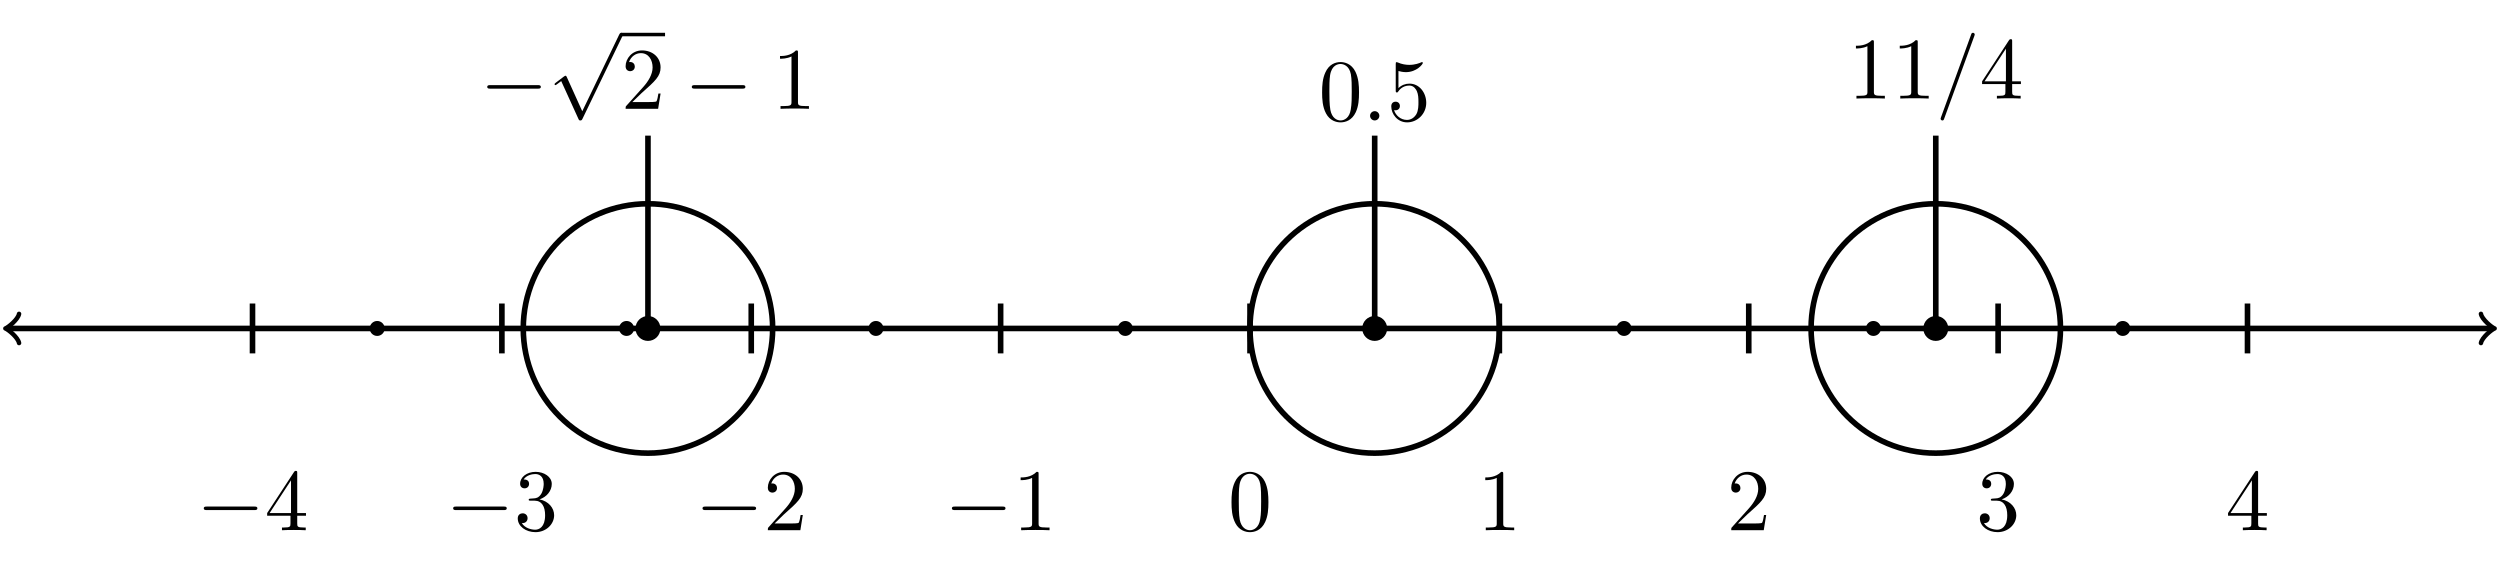 <?xml version='1.0' encoding='UTF-8'?>
<!-- This file was generated by dvisvgm 3.0.3 -->
<svg version='1.1' xmlns='http://www.w3.org/2000/svg' xmlns:xlink='http://www.w3.org/1999/xlink' width='355.128pt' height='80.516pt' viewBox='19.925 -0 355.128 80.516'>
<defs>
<path id='g2-48' d='M4.583-3.188C4.583-3.985 4.533-4.782 4.184-5.519C3.726-6.476 2.909-6.635 2.491-6.635C1.893-6.635 1.166-6.376 .757-5.45C.438-4.762 .389-3.985 .389-3.188C.389-2.441 .428-1.544 .837-.787C1.265 .02 1.993 .219 2.481 .219C3.019 .219 3.776 .01 4.214-.936C4.533-1.624 4.583-2.401 4.583-3.188ZM2.481 0C2.092 0 1.504-.249 1.325-1.205C1.215-1.803 1.215-2.72 1.215-3.308C1.215-3.945 1.215-4.603 1.295-5.141C1.484-6.326 2.232-6.416 2.481-6.416C2.809-6.416 3.467-6.237 3.656-5.25C3.756-4.692 3.756-3.935 3.756-3.308C3.756-2.56 3.756-1.883 3.646-1.245C3.497-.299 2.929 0 2.481 0Z'/>
<path id='g2-49' d='M2.929-6.376C2.929-6.615 2.929-6.635 2.7-6.635C2.082-5.998 1.205-5.998 .887-5.998V-5.689C1.086-5.689 1.674-5.689 2.192-5.948V-.787C2.192-.428 2.162-.309 1.265-.309H.946V0C1.295-.03 2.162-.03 2.56-.03S3.826-.03 4.174 0V-.309H3.856C2.959-.309 2.929-.418 2.929-.787V-6.376Z'/>
<path id='g2-50' d='M1.265-.767L2.321-1.793C3.875-3.168 4.473-3.706 4.473-4.702C4.473-5.838 3.577-6.635 2.361-6.635C1.235-6.635 .498-5.719 .498-4.832C.498-4.274 .996-4.274 1.026-4.274C1.196-4.274 1.544-4.394 1.544-4.802C1.544-5.061 1.365-5.32 1.016-5.32C.936-5.32 .917-5.32 .887-5.31C1.116-5.958 1.654-6.326 2.232-6.326C3.138-6.326 3.567-5.519 3.567-4.702C3.567-3.905 3.068-3.118 2.521-2.501L.608-.369C.498-.259 .498-.239 .498 0H4.194L4.473-1.733H4.224C4.174-1.435 4.105-.996 4.005-.847C3.935-.767 3.278-.767 3.059-.767H1.265Z'/>
<path id='g2-51' d='M2.889-3.507C3.706-3.776 4.284-4.473 4.284-5.26C4.284-6.077 3.407-6.635 2.451-6.635C1.445-6.635 .687-6.037 .687-5.28C.687-4.951 .907-4.762 1.196-4.762C1.504-4.762 1.704-4.981 1.704-5.27C1.704-5.768 1.235-5.768 1.086-5.768C1.395-6.257 2.052-6.386 2.411-6.386C2.819-6.386 3.367-6.167 3.367-5.27C3.367-5.151 3.347-4.573 3.088-4.134C2.79-3.656 2.451-3.626 2.202-3.616C2.122-3.606 1.883-3.587 1.813-3.587C1.733-3.577 1.664-3.567 1.664-3.467C1.664-3.357 1.733-3.357 1.903-3.357H2.341C3.158-3.357 3.527-2.68 3.527-1.704C3.527-.349 2.839-.06 2.401-.06C1.973-.06 1.225-.229 .877-.817C1.225-.767 1.534-.986 1.534-1.365C1.534-1.724 1.265-1.923 .976-1.923C.737-1.923 .418-1.783 .418-1.345C.418-.438 1.345 .219 2.431 .219C3.646 .219 4.553-.687 4.553-1.704C4.553-2.521 3.925-3.298 2.889-3.507Z'/>
<path id='g2-52' d='M2.929-1.644V-.777C2.929-.418 2.909-.309 2.172-.309H1.963V0C2.371-.03 2.889-.03 3.308-.03S4.254-.03 4.663 0V-.309H4.453C3.716-.309 3.696-.418 3.696-.777V-1.644H4.692V-1.953H3.696V-6.486C3.696-6.685 3.696-6.745 3.537-6.745C3.447-6.745 3.417-6.745 3.337-6.625L.279-1.953V-1.644H2.929ZM2.989-1.953H.558L2.989-5.669V-1.953Z'/>
<path id='g2-53' d='M4.473-2.002C4.473-3.188 3.656-4.184 2.58-4.184C2.102-4.184 1.674-4.025 1.315-3.676V-5.619C1.514-5.559 1.843-5.489 2.162-5.489C3.387-5.489 4.085-6.396 4.085-6.526C4.085-6.585 4.055-6.635 3.985-6.635C3.975-6.635 3.955-6.635 3.905-6.605C3.706-6.516 3.218-6.316 2.55-6.316C2.152-6.316 1.694-6.386 1.225-6.595C1.146-6.625 1.126-6.625 1.106-6.625C1.006-6.625 1.006-6.545 1.006-6.386V-3.437C1.006-3.258 1.006-3.178 1.146-3.178C1.215-3.178 1.235-3.208 1.275-3.268C1.385-3.427 1.753-3.965 2.56-3.965C3.078-3.965 3.328-3.507 3.407-3.328C3.567-2.959 3.587-2.57 3.587-2.072C3.587-1.724 3.587-1.126 3.347-.707C3.108-.319 2.74-.06 2.281-.06C1.554-.06 .986-.588 .817-1.176C.847-1.166 .877-1.156 .986-1.156C1.315-1.156 1.484-1.405 1.484-1.644S1.315-2.132 .986-2.132C.847-2.132 .498-2.062 .498-1.604C.498-.747 1.186 .219 2.301 .219C3.457 .219 4.473-.737 4.473-2.002Z'/>
<path id='g1-58' d='M1.913-.528C1.913-.817 1.674-1.056 1.385-1.056S.857-.817 .857-.528S1.096 0 1.385 0S1.913-.239 1.913-.528Z'/>
<path id='g1-61' d='M4.374-7.093C4.423-7.223 4.423-7.263 4.423-7.273C4.423-7.382 4.334-7.472 4.224-7.472C4.154-7.472 4.085-7.442 4.055-7.382L.598 2.112C.548 2.242 .548 2.281 .548 2.291C.548 2.401 .638 2.491 .747 2.491C.877 2.491 .907 2.421 .966 2.252L4.374-7.093Z'/>
<path id='g0-0' d='M6.565-2.291C6.735-2.291 6.914-2.291 6.914-2.491S6.735-2.69 6.565-2.69H1.176C1.006-2.69 .827-2.69 .827-2.491S1.006-2.291 1.176-2.291H6.565Z'/>
<path id='g0-112' d='M3.875 8.518L2.122 4.643C2.052 4.483 2.002 4.483 1.973 4.483C1.963 4.483 1.913 4.483 1.803 4.563L.857 5.28C.727 5.38 .727 5.41 .727 5.44C.727 5.489 .757 5.549 .827 5.549C.887 5.549 1.056 5.41 1.166 5.33C1.225 5.28 1.375 5.171 1.484 5.091L3.447 9.405C3.517 9.564 3.567 9.564 3.656 9.564C3.806 9.564 3.836 9.504 3.905 9.365L8.428 0C8.498-.139 8.498-.179 8.498-.199C8.498-.299 8.418-.399 8.299-.399C8.219-.399 8.149-.349 8.07-.189L3.875 8.518Z'/>
</defs>
<g id='page1'>
<g stroke-miterlimit='10' transform='translate(197.489,46.657)scale(0.996,-0.996)'>
<g fill='#000' stroke='#000'>
<g stroke-width='0.4'>
<g stroke-width='0.8'>
<path d='M-177.12 0H177.12' fill='none'/>
<g transform='matrix(-1.0,0.0,0.0,-1.0,-177.12,0.0)'>
<g stroke-width='0.64'>
 <g stroke-dasharray='none' stroke-dashoffset='0.0'>
 <g stroke-linecap='round'>
 <g stroke-linejoin='round'>
 <path d='M-1.56 2.08C-1.43 1.3 0 .13 .39 0C0-.13-1.43-1.3-1.56-2.08' fill='none'/>
 </g>
 </g>
 </g>
 </g>
</g>
<g transform='translate(177.12,0.0)'>
<g stroke-width='0.64'>
 <g stroke-dasharray='none' stroke-dashoffset='0.0'>
 <g stroke-linecap='round'>
 <g stroke-linejoin='round'>
 <path d='M-1.56 2.08C-1.43 1.3 0 .13 .39 0C0-.13-1.43-1.3-1.56-2.08' fill='none'/>
 </g>
 </g>
 </g>
 </g>
</g>
<g fill='#000' stroke='#000'>
<path d='M99.585 0C99.585 .982 98.788 1.778 97.806 1.778C96.824 1.778 96.028 .982 96.028 0S96.824-1.778 97.806-1.778C98.788-1.778 99.585-.982 99.585 0ZM97.806 0' stroke='none'/>
<g transform='matrix(1.25,0.0,0.0,1.25,85.306,32.791)'>
<g stroke='none' transform='scale(-1.004,1.004)translate(197.489,46.657)scale(-1,-1)'>
<g fill='#000'>
<g stroke='none'>
<use x='197.489' y='46.657' xlink:href='#g2-49'/>
<use x='202.47' y='46.657' xlink:href='#g2-49'/>
<use x='207.452' y='46.657' xlink:href='#g1-61'/>
<use x='212.433' y='46.657' xlink:href='#g2-52'/>
</g>
</g>
</g>
</g>
</g>
<path d='M97.806 0V27.5' fill='none'/>
<path d='M115.589 0C115.589 9.821 107.628 17.783 97.806 17.783S80.023 9.821 80.023 0S87.985-17.783 97.806-17.783S115.589-9.821 115.589 0ZM97.806 0' fill='none'/>
<g fill='#000' stroke='#000'>
<path d='M-84.086 0C-84.086 .982-84.882 1.778-85.864 1.778S-87.642 .982-87.642 0S-86.846-1.778-85.864-1.778S-84.086-.982-84.086 0ZM-85.864 0' stroke='none'/>
<g transform='matrix(1.25,0.0,0.0,1.25,-109.822,31.326)'>
<g stroke='none' transform='scale(-1.004,1.004)translate(197.489,46.657)scale(-1,-1)'>
<g fill='#000'>
<g stroke='none'>
<use x='197.489' y='46.657' xlink:href='#g0-0'/>
<use x='205.238' y='38.416' xlink:href='#g0-112'/>
<rect x='213.54' y='38.018' height='.398' width='4.981'/>
<use x='213.54' y='46.657' xlink:href='#g2-50'/>
<use x='220.735' y='46.657' xlink:href='#g0-0'/>
<use x='230.698' y='46.657' xlink:href='#g2-49'/>
</g>
</g>
</g>
</g>
</g>
<path d='M-85.864 0V27.5' fill='none'/>
<path d='M-68.081 0C-68.081 9.821-76.042 17.783-85.864 17.783S-103.647 9.821-103.647 0S-95.685-17.783-85.864-17.783S-68.081-9.821-68.081 0ZM-85.864 0' fill='none'/>
<g fill='#000' stroke='#000'>
<path d='M19.561 0C19.561 .982 18.765 1.778 17.783 1.778C16.801 1.778 16.005 .982 16.005 0S16.801-1.778 17.783-1.778C18.765-1.778 19.561-.982 19.561 0ZM17.783 0' stroke='none'/>
<g transform='matrix(1.25,0.0,0.0,1.25,9.797,29.666)'>
<g stroke='none' transform='scale(-1.004,1.004)translate(197.489,46.657)scale(-1,-1)'>
<g fill='#000'>
<g stroke='none'>
<use x='197.489' y='46.657' xlink:href='#g2-48'/>
<use x='202.47' y='46.657' xlink:href='#g1-58'/>
<use x='205.238' y='46.657' xlink:href='#g2-53'/>
</g>
</g>
</g>
</g>
</g>
<path d='M17.783 0V27.5' fill='none'/>
<path d='M35.566 0C35.566 9.821 27.604 17.783 17.783 17.783C7.962 17.783 0 9.821 0 0S7.962-17.783 17.783-17.783C27.604-17.783 35.566-9.821 35.566 0ZM17.783 0' fill='none'/>
<path d='M-142.264 3.557V-3.556' fill='none'/>
<g fill='#000' stroke='#000'>
<g fill='#000' stroke='#000'>
</g>
<g transform='matrix(1.25,0.0,0.0,1.25,-150.25,-28.778)'>
<g stroke='none' transform='scale(-1.004,1.004)translate(197.489,46.657)scale(-1,-1)'>
<g fill='#000'>
<g stroke='none'>
<use x='197.489' y='46.657' xlink:href='#g0-0'/>
<use x='205.238' y='46.657' xlink:href='#g2-52'/>
</g>
</g>
</g>
</g>
</g>
<path d='M-106.698 3.557V-3.556' fill='none'/>
<g fill='#000' stroke='#000'>
<g fill='#000' stroke='#000'>
</g>
<g transform='matrix(1.25,0.0,0.0,1.25,-114.684,-28.778)'>
<g stroke='none' transform='scale(-1.004,1.004)translate(197.489,46.657)scale(-1,-1)'>
<g fill='#000'>
<g stroke='none'>
<use x='197.489' y='46.657' xlink:href='#g0-0'/>
<use x='205.238' y='46.657' xlink:href='#g2-51'/>
</g>
</g>
</g>
</g>
</g>
<path d='M-71.132 3.557V-3.556' fill='none'/>
<g fill='#000' stroke='#000'>
<g fill='#000' stroke='#000'>
</g>
<g transform='matrix(1.25,0.0,0.0,1.25,-79.118,-28.778)'>
<g stroke='none' transform='scale(-1.004,1.004)translate(197.489,46.657)scale(-1,-1)'>
<g fill='#000'>
<g stroke='none'>
<use x='197.489' y='46.657' xlink:href='#g0-0'/>
<use x='205.238' y='46.657' xlink:href='#g2-50'/>
</g>
</g>
</g>
</g>
</g>
<path d='M-35.566 3.557V-3.556' fill='none'/>
<g fill='#000' stroke='#000'>
<g fill='#000' stroke='#000'>
</g>
<g transform='matrix(1.25,0.0,0.0,1.25,-43.552,-28.778)'>
<g stroke='none' transform='scale(-1.004,1.004)translate(197.489,46.657)scale(-1,-1)'>
<g fill='#000'>
<g stroke='none'>
<use x='197.489' y='46.657' xlink:href='#g0-0'/>
<use x='205.238' y='46.657' xlink:href='#g2-49'/>
</g>
</g>
</g>
</g>
</g>
<path d='M0 3.557V-3.556' fill='none'/>
<g fill='#000' stroke='#000'>
<g fill='#000' stroke='#000'>
</g>
<g transform='matrix(1.25,0.0,0.0,1.25,-3.125,-28.778)'>
<g stroke='none' transform='scale(-1.004,1.004)translate(197.489,46.657)scale(-1,-1)'>
<g fill='#000'>
<g stroke='none'>
<use x='197.489' y='46.657' xlink:href='#g2-48'/>
</g>
</g>
</g>
</g>
</g>
<path d='M35.566 3.557V-3.556' fill='none'/>
<g fill='#000' stroke='#000'>
<g fill='#000' stroke='#000'>
</g>
<g transform='matrix(1.25,0.0,0.0,1.25,32.441,-28.778)'>
<g stroke='none' transform='scale(-1.004,1.004)translate(197.489,46.657)scale(-1,-1)'>
<g fill='#000'>
<g stroke='none'>
<use x='197.489' y='46.657' xlink:href='#g2-49'/>
</g>
</g>
</g>
</g>
</g>
<path d='M71.132 3.557V-3.556' fill='none'/>
<g fill='#000' stroke='#000'>
<g fill='#000' stroke='#000'>
</g>
<g transform='matrix(1.25,0.0,0.0,1.25,68.007,-28.778)'>
<g stroke='none' transform='scale(-1.004,1.004)translate(197.489,46.657)scale(-1,-1)'>
<g fill='#000'>
<g stroke='none'>
<use x='197.489' y='46.657' xlink:href='#g2-50'/>
</g>
</g>
</g>
</g>
</g>
<path d='M106.698 3.557V-3.556' fill='none'/>
<g fill='#000' stroke='#000'>
<g fill='#000' stroke='#000'>
</g>
<g transform='matrix(1.25,0.0,0.0,1.25,103.573,-28.778)'>
<g stroke='none' transform='scale(-1.004,1.004)translate(197.489,46.657)scale(-1,-1)'>
<g fill='#000'>
<g stroke='none'>
<use x='197.489' y='46.657' xlink:href='#g2-51'/>
</g>
</g>
</g>
</g>
</g>
<path d='M142.264 3.557V-3.556' fill='none'/>
<g fill='#000' stroke='#000'>
<g fill='#000' stroke='#000'>
</g>
<g transform='matrix(1.25,0.0,0.0,1.25,139.139,-28.778)'>
<g stroke='none' transform='scale(-1.004,1.004)translate(197.489,46.657)scale(-1,-1)'>
<g fill='#000'>
<g stroke='none'>
<use x='197.489' y='46.657' xlink:href='#g2-52'/>
</g>
</g>
</g>
</g>
</g>
<g fill='#000' stroke='#000'>
<path d='M-123.414 0C-123.414 .589-123.891 1.067-124.481 1.067S-125.548 .589-125.548 0S-125.07-1.067-124.481-1.067S-123.414-.589-123.414 0ZM-124.481 0' stroke='none'/>
</g>
<g fill='#000' stroke='#000'>
<path d='M-87.848 0C-87.848 .589-88.326 1.067-88.915 1.067S-89.982 .589-89.982 0S-89.504-1.067-88.915-1.067S-87.848-.589-87.848 0ZM-88.915 0' stroke='none'/>
</g>
<g fill='#000' stroke='#000'>
<path d='M-52.282 0C-52.282 .589-52.76 1.067-53.349 1.067S-54.416 .589-54.416 0S-53.938-1.067-53.349-1.067S-52.282-.589-52.282 0ZM-53.349 0' stroke='none'/>
</g>
<g fill='#000' stroke='#000'>
<path d='M-16.716 0C-16.716 .589-17.194 1.067-17.783 1.067S-18.85 .589-18.85 0S-18.372-1.067-17.783-1.067S-16.716-.589-16.716 0ZM-17.783 0' stroke='none'/>
</g>
<g fill='#000' stroke='#000'>
<path d='M18.85 0C18.85 .589 18.372 1.067 17.783 1.067S16.716 .589 16.716 0S17.194-1.067 17.783-1.067S18.85-.589 18.85 0ZM17.783 0' stroke='none'/>
</g>
<g fill='#000' stroke='#000'>
<path d='M54.416 0C54.416 .589 53.938 1.067 53.349 1.067S52.282 .589 52.282 0S52.76-1.067 53.349-1.067S54.416-.589 54.416 0ZM53.349 0' stroke='none'/>
</g>
<g fill='#000' stroke='#000'>
<path d='M89.982 0C89.982 .589 89.504 1.067 88.915 1.067S87.848 .589 87.848 0S88.326-1.067 88.915-1.067S89.982-.589 89.982 0ZM88.915 0' stroke='none'/>
</g>
<g fill='#000' stroke='#000'>
<path d='M125.548 0C125.548 .589 125.07 1.067 124.481 1.067S123.414 .589 123.414 0S123.891-1.067 124.481-1.067S125.548-.589 125.548 0ZM124.481 0' stroke='none'/>
</g>
</g>
</g>
</g>
</g>
</g>
</svg>